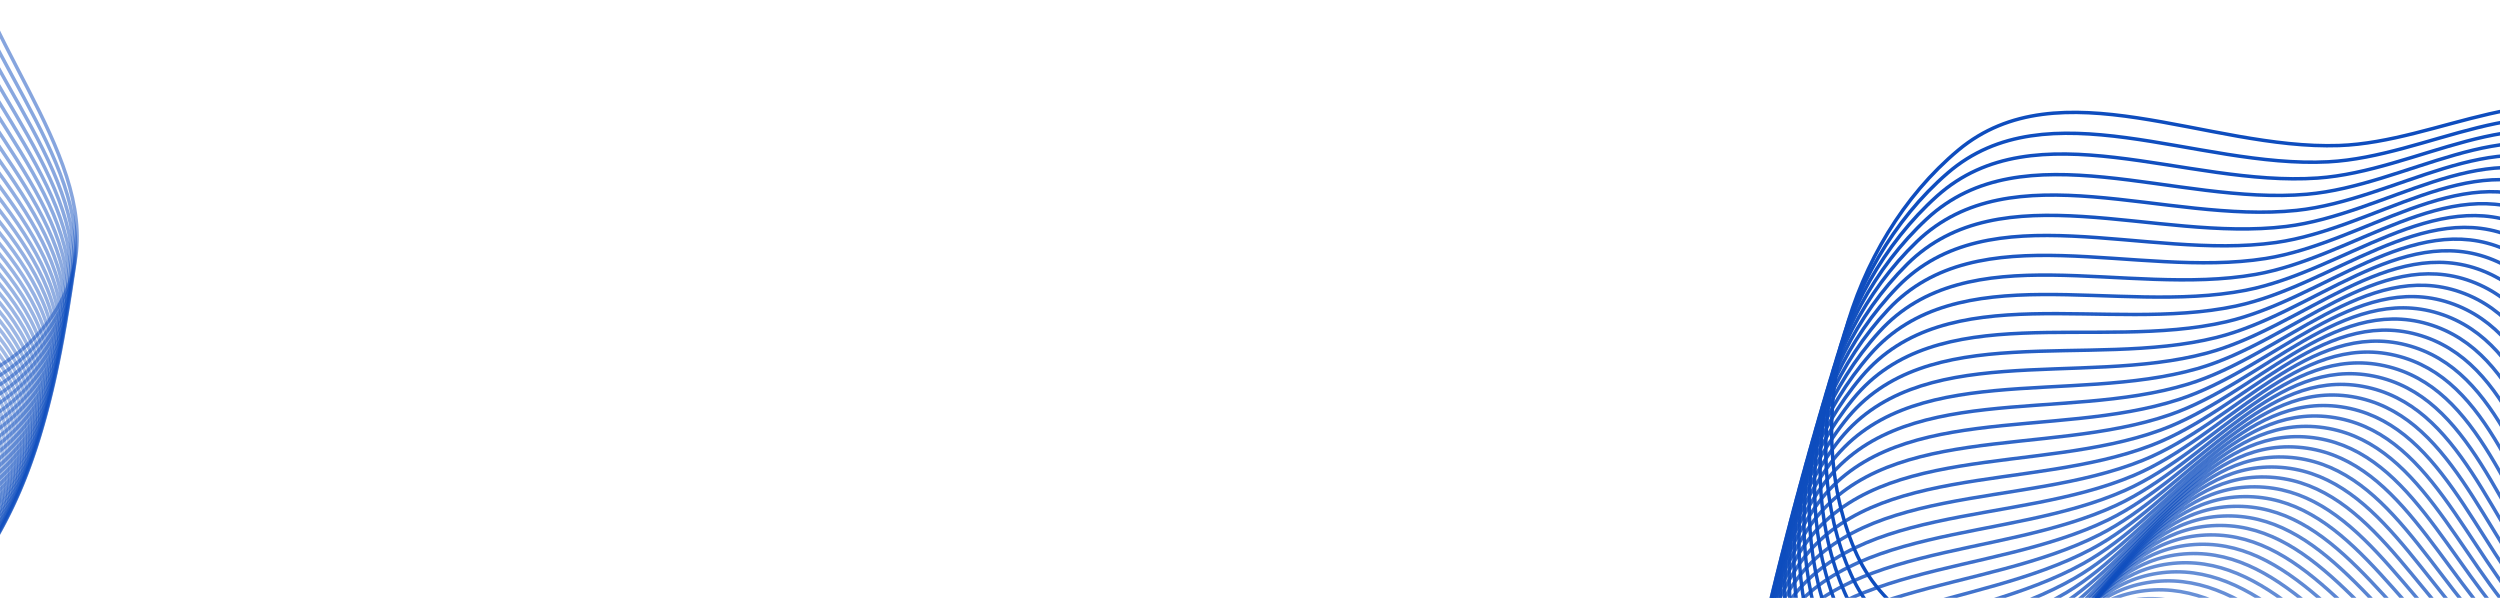 <svg width="598" height="143" viewBox="0 0 598 143" fill="none" xmlns="http://www.w3.org/2000/svg">
<path opacity="0.479" fill-rule="evenodd" clip-rule="evenodd" d="M534.395 190.265C563.625 196.388 602.085 184.713 618.343 209.764C634.678 234.932 617.371 268.918 602.268 294.844C590.142 315.658 565.169 321.062 545.447 334.894C518.984 353.454 501.181 391.197 468.986 388.321C434.92 385.277 403.287 355.045 396.28 321.567C389.813 290.668 424.22 268.984 438.073 240.618C448.534 219.198 445.299 188.984 466.424 177.94C487.638 166.851 510.966 185.357 534.395 190.265Z" stroke="#0E4DBE" stroke-width="0.838"/>
<path opacity="0.487" fill-rule="evenodd" clip-rule="evenodd" d="M536.825 189.393C565.943 196.025 604.601 185.023 620.42 210.354C636.312 235.803 618.415 269.482 602.862 295.14C590.375 315.74 565.311 320.707 545.351 334.193C518.568 352.288 500.109 389.715 467.97 386.277C433.961 382.639 402.861 351.859 396.44 318.265C390.513 287.258 425.292 266.177 439.639 238.057C450.472 216.823 447.765 186.557 469.08 175.884C490.483 165.166 513.485 184.077 536.825 189.393Z" stroke="#0E4DBE" stroke-width="0.838"/>
<path opacity="0.496" fill-rule="evenodd" clip-rule="evenodd" d="M539.228 188.507C568.226 195.647 607.07 185.322 622.444 210.925C637.89 236.647 619.408 270.009 603.409 295.391C590.564 315.77 565.418 320.299 545.225 333.435C518.131 351.06 499.021 388.158 466.947 384.16C433.007 379.93 402.449 348.611 396.615 314.91C391.23 283.804 426.372 263.334 441.207 235.468C452.409 214.427 450.231 184.118 471.729 173.819C493.316 163.476 515.984 182.785 539.228 188.507Z" stroke="#0E4DBE" stroke-width="0.838"/>
<path opacity="0.504" fill-rule="evenodd" clip-rule="evenodd" d="M541.605 187.608C570.474 195.252 609.493 185.607 624.418 211.474C639.412 237.462 620.351 270.497 603.912 295.596C590.713 315.747 565.491 319.837 545.072 332.618C517.674 349.767 497.92 386.527 465.921 381.97C432.06 377.147 402.053 345.301 396.808 311.502C391.967 280.307 427.461 260.454 442.78 232.851C454.348 212.008 452.698 181.666 474.373 171.743C496.137 161.779 518.465 181.481 541.605 187.608Z" stroke="#0E4DBE" stroke-width="0.838"/>
<path opacity="0.513" fill-rule="evenodd" clip-rule="evenodd" d="M543.958 186.692C572.69 194.839 611.871 185.876 626.342 212C640.881 238.246 621.245 270.942 604.371 295.751C590.822 315.669 565.533 319.317 544.894 331.74C517.201 348.409 496.808 384.818 464.893 379.703C431.122 374.29 401.675 341.925 397.021 308.04C392.725 276.765 428.56 257.534 444.358 230.203C456.288 209.566 455.169 179.199 477.013 169.656C498.948 160.073 520.929 180.162 543.958 186.692Z" stroke="#0E4DBE" stroke-width="0.838"/>
<path opacity="0.521" fill-rule="evenodd" clip-rule="evenodd" d="M546.285 185.762C574.87 194.41 614.201 186.132 628.215 212.504C642.293 239 622.09 271.349 604.785 295.859C590.891 315.538 565.542 318.744 544.69 330.805C516.71 346.988 495.685 383.036 463.864 377.364C430.192 371.363 401.314 338.489 397.252 304.528C393.503 273.183 429.668 254.58 445.941 227.529C458.229 207.103 457.64 176.721 479.647 167.561C501.747 158.363 523.373 178.831 546.285 185.762Z" stroke="#0E4DBE" stroke-width="0.838"/>
<path opacity="0.529" fill-rule="evenodd" clip-rule="evenodd" d="M548.587 184.817C577.017 193.962 616.487 186.372 630.038 212.985C643.652 239.722 622.887 271.714 605.157 295.918C590.922 315.351 565.521 318.115 544.461 329.81C516.203 345.502 494.552 381.177 462.835 374.952C429.272 368.364 400.973 334.99 397.504 300.964C394.303 269.558 430.787 251.589 447.53 224.826C460.172 204.618 460.113 174.231 482.277 165.456C504.534 156.644 525.8 177.488 548.587 184.817Z" stroke="#0E4DBE" stroke-width="0.838"/>
<path opacity="0.538" fill-rule="evenodd" clip-rule="evenodd" d="M550.866 183.855C579.132 193.495 618.728 186.595 631.812 213.44C644.958 240.411 623.638 272.035 605.488 295.926C590.916 315.108 565.47 317.428 544.209 328.754C515.682 343.95 493.412 379.242 461.808 372.464C428.366 365.291 400.654 331.429 397.779 297.347C395.126 265.89 431.918 248.561 449.126 222.095C462.119 202.109 462.59 171.726 484.904 163.339C507.311 154.918 528.21 176.129 550.866 183.855Z" stroke="#0E4DBE" stroke-width="0.838"/>
<path opacity="0.546" fill-rule="evenodd" clip-rule="evenodd" d="M553.119 182.877C581.213 193.008 620.923 186.8 633.537 213.87C646.21 241.066 624.341 272.313 605.777 295.884C590.872 314.809 565.391 316.684 543.935 327.637C515.147 342.333 492.264 377.231 460.783 369.902C427.472 362.147 400.354 327.806 398.075 293.68C395.971 262.181 433.061 245.497 450.727 219.335C464.067 199.579 465.069 169.209 487.526 161.213C510.076 153.183 530.602 174.756 553.119 182.877Z" stroke="#0E4DBE" stroke-width="0.838"/>
<path opacity="0.555" fill-rule="evenodd" clip-rule="evenodd" d="M555.349 181.882C583.261 192.502 623.074 186.988 635.214 214.274C647.409 241.687 624.999 272.548 606.027 295.791C590.794 314.453 565.283 315.883 543.64 326.46C514.599 340.652 491.111 375.145 459.763 367.268C426.592 358.933 400.078 324.124 398.395 289.963C396.841 258.432 434.216 242.398 452.336 216.548C466.019 197.028 467.55 166.68 490.143 159.077C512.83 151.442 532.976 173.37 555.349 181.882Z" stroke="#0E4DBE" stroke-width="0.838"/>
<path opacity="0.563" fill-rule="evenodd" clip-rule="evenodd" d="M557.555 180.87C585.278 191.976 625.181 187.157 636.842 214.651C648.558 242.273 625.612 272.738 606.237 295.646C590.68 314.039 565.149 315.024 543.324 325.222C514.041 338.904 489.954 372.983 458.748 364.56C425.727 355.647 399.825 320.38 398.738 286.195C397.735 254.642 435.384 239.262 453.953 213.733C467.974 194.455 470.035 164.138 492.757 156.93C515.574 149.693 535.334 171.969 557.555 180.87Z" stroke="#0E4DBE" stroke-width="0.838"/>
<path opacity="0.571" fill-rule="evenodd" clip-rule="evenodd" d="M559.738 179.839C587.263 191.427 627.244 187.305 638.424 214.998C649.656 242.82 626.182 272.88 606.41 295.447C590.535 313.566 564.99 314.105 542.991 323.92C513.473 337.089 488.795 370.742 457.741 361.776C424.881 352.288 399.598 316.575 399.108 282.376C398.655 250.81 436.567 236.09 455.579 210.888C469.934 191.858 472.524 161.581 495.368 154.772C518.308 147.933 537.677 170.551 559.738 179.839Z" stroke="#0E4DBE" stroke-width="0.838"/>
<path opacity="0.58" fill-rule="evenodd" clip-rule="evenodd" d="M561.898 178.791C589.216 190.858 629.263 187.434 639.958 215.318C650.702 243.332 626.708 272.978 606.545 295.196C590.356 313.035 564.805 313.128 542.638 322.558C512.895 335.21 487.633 368.427 456.741 358.92C424.051 348.86 399.395 312.711 399.502 278.509C399.601 246.94 437.764 232.884 457.212 208.018C471.898 189.241 475.015 159.014 497.975 152.604C521.031 146.168 540.002 169.119 561.898 178.791Z" stroke="#0E4DBE" stroke-width="0.838"/>
<path opacity="0.588" fill-rule="evenodd" clip-rule="evenodd" d="M564.036 177.725C591.139 190.266 631.24 187.542 641.446 215.609C651.7 243.806 627.192 273.028 606.644 294.891C590.147 312.445 564.598 312.092 542.27 321.134C512.31 333.265 486.473 366.036 455.751 355.991C423.242 345.362 399.221 308.789 399.924 274.593C400.574 243.031 438.976 229.643 458.856 205.12C473.867 186.602 477.512 156.435 500.58 150.426C523.744 144.393 542.312 167.672 564.036 177.725Z" stroke="#0E4DBE" stroke-width="0.838"/>
<path opacity="0.597" fill-rule="evenodd" clip-rule="evenodd" d="M566.15 176.638C593.031 189.651 633.173 187.628 642.888 215.868C652.648 244.239 627.634 273.03 606.707 294.531C589.906 311.794 564.368 310.995 541.885 319.646C511.718 331.252 485.313 363.567 454.771 352.988C422.452 341.793 399.073 304.806 400.373 270.628C401.574 239.082 440.204 226.366 460.508 202.194C475.84 183.941 480.011 153.842 503.18 148.237C526.447 142.609 544.605 166.209 566.15 176.638Z" stroke="#0E4DBE" stroke-width="0.838"/>
<path opacity="0.605" fill-rule="evenodd" clip-rule="evenodd" d="M568.244 175.533C594.893 189.013 635.064 187.69 644.285 216.095C653.549 244.633 628.035 272.982 606.737 294.115C589.637 311.082 564.116 309.838 541.486 318.095C511.121 329.173 484.156 361.022 453.803 349.912C421.685 338.155 398.955 300.765 400.852 266.615C402.602 235.095 441.448 223.055 462.172 199.241C477.82 181.258 482.515 151.236 505.779 146.037C529.14 140.815 546.884 164.729 568.244 175.533Z" stroke="#0E4DBE" stroke-width="0.838"/>
<path opacity="0.613" fill-rule="evenodd" clip-rule="evenodd" d="M570.314 174.409C596.724 188.351 636.913 187.73 645.636 216.292C654.4 244.987 628.396 272.887 606.732 293.645C589.339 310.311 563.844 308.622 541.073 316.482C510.52 327.028 483.003 358.402 452.848 346.763C420.94 334.448 398.866 296.667 401.358 262.555C403.659 231.071 442.709 219.71 463.845 196.261C479.805 178.555 485.023 148.619 508.374 143.827C531.823 139.014 549.146 163.233 570.314 174.409Z" stroke="#0E4DBE" stroke-width="0.838"/>
<path opacity="0.622" fill-rule="evenodd" clip-rule="evenodd" d="M572.364 173.263C598.527 187.665 638.719 187.745 646.943 216.455C655.205 245.298 628.718 272.74 606.695 293.117C589.013 309.477 563.552 307.343 540.647 314.805C509.914 324.816 481.854 355.705 451.908 343.542C420.219 330.671 398.808 292.511 401.895 258.448C404.745 227.008 443.987 216.331 465.529 193.255C481.796 175.829 487.536 145.989 510.967 141.605C534.496 137.202 551.394 161.72 572.364 173.263Z" stroke="#0E4DBE" stroke-width="0.838"/>
<path opacity="0.63" fill-rule="evenodd" clip-rule="evenodd" d="M574.392 172.098C600.3 186.954 640.485 187.736 648.207 216.585C655.964 245.568 629.002 272.544 606.627 292.533C588.662 308.582 563.242 306.004 540.21 313.065C509.307 322.538 480.712 352.933 450.983 340.249C419.524 326.827 398.781 288.299 402.463 254.295C405.861 222.91 445.284 212.919 467.225 190.222C483.793 173.083 490.053 143.348 513.557 139.373C537.159 135.382 553.627 160.191 574.392 172.098Z" stroke="#0E4DBE" stroke-width="0.838"/>
<path opacity="0.639" fill-rule="evenodd" clip-rule="evenodd" d="M576.401 170.912C602.045 186.218 642.211 187.701 649.428 216.68C656.678 245.794 629.249 272.295 606.529 291.89C588.287 307.623 562.915 304.602 539.764 311.26C508.701 320.193 479.579 350.084 450.075 336.883C418.855 322.914 398.789 284.03 403.063 250.095C407.008 218.774 446.6 209.473 468.934 187.162C485.798 170.315 492.576 140.694 516.146 137.13C539.814 133.551 555.847 158.644 576.401 170.912Z" stroke="#0E4DBE" stroke-width="0.838"/>
<path opacity="0.647" fill-rule="evenodd" clip-rule="evenodd" d="M578.389 169.705C603.762 185.456 643.895 187.64 650.605 216.741C657.346 245.977 629.459 271.995 606.4 291.191C587.886 306.603 562.572 303.14 539.308 309.392C508.093 317.782 478.455 347.16 449.186 333.446C418.214 318.934 398.829 279.706 403.695 245.851C408.186 214.604 447.934 205.995 470.654 184.078C487.81 167.527 495.104 138.029 518.732 134.877C542.46 131.711 558.051 157.08 578.389 169.705Z" stroke="#0E4DBE" stroke-width="0.838"/>
<path opacity="0.655" fill-rule="evenodd" clip-rule="evenodd" d="M580.356 168.476C605.451 184.667 645.54 187.551 651.741 216.764C657.971 246.114 629.634 271.641 606.243 290.432C587.463 305.519 562.213 301.614 538.843 307.46C507.487 315.303 477.34 344.159 448.315 329.937C417.602 314.887 398.905 275.326 404.361 241.561C409.396 210.397 449.288 202.484 472.387 180.966C489.829 164.718 497.637 135.351 521.317 132.612C545.096 129.861 560.242 155.498 580.356 168.476Z" stroke="#0E4DBE" stroke-width="0.838"/>
<path opacity="0.664" fill-rule="evenodd" clip-rule="evenodd" d="M582.304 167.225C607.112 183.852 647.145 187.435 652.836 216.753C658.552 246.207 629.774 271.235 606.059 289.615C587.019 304.372 561.84 300.027 538.372 305.464C506.884 312.759 476.238 341.085 447.466 326.357C417.019 310.774 399.016 270.893 405.06 237.229C410.639 206.157 450.663 198.941 474.134 177.829C491.857 161.888 500.176 132.662 523.9 130.336C547.723 128.001 562.42 153.898 582.304 167.225Z" stroke="#0E4DBE" stroke-width="0.838"/>
<path opacity="0.672" fill-rule="evenodd" clip-rule="evenodd" d="M584.234 165.952C608.748 183.009 648.713 187.29 653.89 216.703C659.092 246.252 629.882 270.774 605.85 288.737C586.554 303.16 561.455 298.376 537.896 303.403C506.285 310.147 475.15 337.934 446.639 322.707C416.469 306.594 399.164 266.405 405.795 232.851C411.916 201.881 452.059 195.365 475.895 174.667C493.894 159.037 502.722 129.961 526.483 128.049C550.343 126.13 564.586 152.28 584.234 165.952Z" stroke="#0E4DBE" stroke-width="0.838"/>
<path opacity="0.681" fill-rule="evenodd" clip-rule="evenodd" d="M586.145 164.656C610.357 182.139 650.241 187.117 654.904 216.615C659.59 246.25 629.956 270.259 605.614 287.8C586.07 301.883 561.058 296.662 537.415 301.277C505.691 307.469 474.075 334.708 445.834 318.985C415.951 302.349 399.349 261.864 406.565 228.431C413.225 197.573 453.476 191.758 477.67 171.478C495.939 156.165 505.272 127.248 529.063 125.751C552.953 124.249 566.738 150.643 586.145 164.656Z" stroke="#0E4DBE" stroke-width="0.838"/>
<path opacity="0.689" fill-rule="evenodd" clip-rule="evenodd" d="M588.036 163.338C611.94 181.241 651.731 186.914 655.879 216.489C660.046 246.202 629.998 269.69 605.353 286.803C585.567 300.543 560.65 294.887 536.93 299.088C505.103 304.725 473.017 331.408 445.054 315.195C415.465 298.04 399.573 257.271 407.371 223.969C414.569 193.232 454.915 188.12 479.459 168.266C497.992 153.274 507.83 124.524 531.643 123.443C555.555 122.358 568.877 148.989 588.036 163.338Z" stroke="#0E4DBE" stroke-width="0.838"/>
<path opacity="0.697" fill-rule="evenodd" clip-rule="evenodd" d="M589.911 161.996C613.499 180.313 653.185 186.68 656.816 216.323C660.464 246.104 630.01 269.064 605.071 285.745C585.047 299.137 560.233 293.047 536.443 296.833C504.523 301.914 471.976 328.033 444.301 311.335C415.016 293.665 399.838 252.626 408.216 219.465C415.948 188.858 456.378 184.451 481.265 165.029C500.057 150.363 510.394 121.788 534.223 121.123C558.151 120.455 571.005 147.315 589.911 161.996Z" stroke="#0E4DBE" stroke-width="0.838"/>
<path opacity="0.706" fill-rule="evenodd" clip-rule="evenodd" d="M591.768 160.632C615.032 179.358 654.601 186.416 657.714 216.118C660.842 245.958 629.992 268.383 604.765 284.626C584.511 297.667 559.807 291.144 535.955 294.515C503.95 299.038 470.952 324.585 443.573 307.406C414.601 289.228 400.141 247.93 409.097 214.921C417.362 184.453 457.863 180.753 483.085 161.768C502.13 147.432 512.964 119.042 536.801 118.793C560.737 118.543 573.121 145.622 591.768 160.632Z" stroke="#0E4DBE" stroke-width="0.838"/>
<path opacity="0.714" fill-rule="evenodd" clip-rule="evenodd" d="M593.608 159.242C616.542 178.371 655.981 186.119 658.576 215.871C661.183 245.761 629.946 267.644 604.44 283.444C583.961 296.13 559.374 289.177 535.467 292.131C503.388 296.095 469.95 321.062 442.874 303.408C414.224 284.727 400.487 243.183 410.017 210.335C418.814 180.017 459.372 177.024 484.922 158.481C504.214 144.48 515.543 116.284 539.38 116.451C563.316 116.618 575.226 143.91 593.608 159.242Z" stroke="#0E4DBE" stroke-width="0.838"/>
<path opacity="0.723" fill-rule="evenodd" clip-rule="evenodd" d="M595.431 157.83C618.027 177.356 657.325 185.791 659.4 215.584C661.485 245.515 629.871 266.85 604.093 282.202C583.396 294.528 558.935 287.148 534.979 289.684C502.836 293.087 468.967 317.467 442.204 299.343C413.884 280.165 400.874 238.387 410.976 205.711C420.3 175.55 460.905 173.266 486.774 155.172C506.308 141.51 518.127 113.515 541.957 114.098C565.887 114.684 577.319 142.179 595.431 157.83Z" stroke="#0E4DBE" stroke-width="0.838"/>
<path opacity="0.731" fill-rule="evenodd" clip-rule="evenodd" d="M597.238 156.392C619.49 176.31 658.635 185.43 660.19 215.254C661.752 245.216 629.771 265.996 603.728 280.897C582.819 292.86 558.491 285.053 534.494 287.171C502.297 290.013 468.007 313.798 441.565 295.21C413.584 275.54 401.305 233.542 411.976 201.047C421.825 171.054 462.464 169.478 488.644 151.839C508.414 138.519 520.719 110.735 544.536 111.734C568.452 112.737 579.402 140.428 597.238 156.392Z" stroke="#0E4DBE" stroke-width="0.838"/>
<path opacity="0.739" fill-rule="evenodd" clip-rule="evenodd" d="M599.028 154.93C620.93 175.233 659.91 185.034 660.943 214.881C661.982 244.866 629.643 265.085 603.345 279.529C582.23 291.125 558.041 282.895 534.012 284.594C501.77 286.873 467.071 310.056 440.956 291.009C413.323 270.855 401.779 228.648 413.015 196.344C423.386 166.528 464.046 165.661 490.531 148.482C510.53 135.509 523.318 107.944 547.114 109.359C571.009 110.779 581.474 138.656 599.028 154.93Z" stroke="#0E4DBE" stroke-width="0.838"/>
<path opacity="0.748" fill-rule="evenodd" clip-rule="evenodd" d="M600.804 153.444C622.347 174.126 661.15 184.606 661.663 214.466C662.178 244.465 629.491 264.116 602.945 278.099C581.631 289.325 557.589 280.674 533.534 281.953C501.257 283.669 466.158 306.243 440.38 286.744C413.103 266.11 402.298 223.708 414.096 191.605C424.986 161.974 465.655 161.818 492.435 145.103C512.657 132.481 525.925 105.144 549.692 106.973C573.559 108.81 583.536 136.866 600.804 153.444Z" stroke="#0E4DBE" stroke-width="0.838"/>
<path opacity="0.756" fill-rule="evenodd" clip-rule="evenodd" d="M602.564 151.932C623.743 172.987 662.357 184.143 662.349 214.007C662.34 244.011 629.315 263.089 602.529 276.605C581.023 287.458 557.136 278.389 533.062 279.248C500.76 280.401 465.272 302.359 439.838 282.412C412.925 261.305 402.862 218.722 415.218 186.829C426.624 157.393 467.289 157.946 494.357 141.701C514.796 129.435 528.539 102.333 552.271 104.577C576.102 106.83 585.588 135.056 602.564 151.932Z" stroke="#0E4DBE" stroke-width="0.838"/>
<path opacity="0.765" fill-rule="evenodd" clip-rule="evenodd" d="M604.31 150.394C625.119 171.816 663.532 183.644 663.003 213.503C662.471 243.502 629.118 262.001 602.1 275.048C580.407 285.523 556.682 276.039 532.597 276.478C500.28 277.067 464.414 298.402 439.332 278.014C412.792 256.441 403.473 213.688 416.384 182.016C428.302 152.783 468.951 154.047 496.299 138.276C516.949 126.368 531.162 99.511 554.852 102.168C578.64 104.837 587.631 133.224 604.31 150.394Z" stroke="#0E4DBE" stroke-width="0.838"/>
<path opacity="0.773" fill-rule="evenodd" clip-rule="evenodd" d="M606.041 148.83C626.473 170.612 664.674 183.108 663.624 212.954C662.568 242.939 628.898 260.853 601.656 273.427C579.784 283.522 556.228 273.625 532.139 273.643C499.816 273.668 463.584 294.374 438.862 273.552C412.701 251.519 404.13 208.61 417.593 177.168C430.018 148.148 470.639 150.12 498.258 134.83C519.113 123.284 533.793 96.678 557.432 99.749C581.17 102.832 589.665 131.372 606.041 148.83Z" stroke="#0E4DBE" stroke-width="0.838"/>
<path opacity="0.782" fill-rule="evenodd" clip-rule="evenodd" d="M607.759 147.242C627.808 169.376 665.785 182.538 664.214 212.361C662.635 242.323 628.657 259.646 601.2 271.743C579.155 281.455 555.775 271.148 531.689 270.746C499.371 270.206 462.783 290.277 438.428 269.027C412.657 246.54 404.835 203.488 418.844 172.286C431.775 143.487 472.355 146.168 500.236 131.362C521.29 120.182 536.432 93.837 560.014 97.319C583.694 100.817 591.69 129.5 607.759 147.242Z" stroke="#0E4DBE" stroke-width="0.838"/>
<path opacity="0.79" fill-rule="evenodd" clip-rule="evenodd" d="M609.464 145.626C629.123 168.107 666.865 181.929 664.773 211.721C662.672 241.65 628.396 258.378 600.733 269.993C578.522 279.319 555.325 268.606 531.25 267.784C498.946 266.68 462.014 286.109 438.033 264.437C412.658 241.504 405.589 198.322 420.141 167.37C433.571 138.801 474.099 142.189 502.235 127.872C523.48 117.061 539.08 90.984 562.597 94.878C586.213 98.788 593.706 127.607 609.464 145.626Z" stroke="#0E4DBE" stroke-width="0.838"/>
<path opacity="0.798" fill-rule="evenodd" clip-rule="evenodd" d="M611.157 143.984C630.421 166.805 667.915 181.283 665.304 211.034C662.681 240.922 628.119 257.049 600.256 268.18C577.886 277.117 554.88 266 530.823 264.758C498.543 263.091 461.277 281.872 437.679 259.785C412.707 236.413 406.393 193.114 421.483 162.42C435.41 134.09 475.873 138.185 504.254 124.361C525.684 113.923 541.737 88.122 565.183 92.425C588.727 96.747 595.716 125.692 611.157 143.984Z" stroke="#0E4DBE" stroke-width="0.838"/>
<path opacity="0.807" fill-rule="evenodd" clip-rule="evenodd" d="M612.836 142.316C631.699 165.47 668.935 180.601 665.805 210.301C662.661 240.139 627.822 255.66 599.77 266.303C577.247 274.848 554.439 263.331 530.407 261.67C498.161 259.44 460.573 277.568 437.364 255.072C412.804 231.267 407.247 187.865 422.87 157.439C437.289 129.356 477.674 134.157 506.292 120.831C527.901 110.768 544.402 85.251 567.769 89.963C591.234 94.695 597.717 123.758 612.836 142.316Z" stroke="#0E4DBE" stroke-width="0.838"/>
<path opacity="0.815" fill-rule="evenodd" clip-rule="evenodd" d="M614.505 140.621C632.961 164.101 669.927 179.879 666.279 209.52C662.615 239.299 627.511 254.21 599.277 264.361C576.608 272.512 554.004 260.599 530.005 258.518C497.803 255.726 459.905 273.195 437.091 250.298C412.951 226.068 408.152 182.576 424.303 152.427C439.211 124.6 479.506 130.105 508.352 117.28C530.134 107.595 547.077 82.371 570.358 87.49C593.737 92.631 599.712 121.802 614.505 140.621Z" stroke="#0E4DBE" stroke-width="0.838"/>
<path opacity="0.824" fill-rule="evenodd" clip-rule="evenodd" d="M616.161 138.899C634.205 162.696 670.89 179.118 666.725 208.69C662.542 238.401 627.183 252.697 598.776 262.354C575.969 270.108 553.576 257.802 529.617 255.303C497.469 251.949 459.271 268.754 436.861 245.462C413.147 220.815 409.108 177.245 425.783 147.383C441.174 119.82 481.366 126.028 510.432 113.708C532.379 104.405 549.76 79.48 572.949 85.005C596.234 90.553 601.699 119.824 616.161 138.899Z" stroke="#0E4DBE" stroke-width="0.838"/>
<path opacity="0.832" fill-rule="evenodd" clip-rule="evenodd" d="M617.807 137.149C635.432 161.258 671.825 178.317 667.145 207.812C662.444 237.445 626.841 251.122 598.27 260.282C575.33 267.636 553.156 254.942 529.244 252.025C497.16 248.11 458.674 264.246 436.674 240.567C413.394 215.509 410.116 171.876 427.309 142.309C443.179 115.019 483.257 121.927 512.533 110.117C534.64 101.199 552.453 76.58 575.542 82.509C598.727 88.463 603.68 117.825 617.807 137.149Z" stroke="#0E4DBE" stroke-width="0.838"/>
<path opacity="0.84" fill-rule="evenodd" clip-rule="evenodd" d="M619.443 135.372C636.645 159.785 672.735 177.477 667.541 206.886C662.322 236.433 626.486 249.486 597.76 258.146C574.696 265.099 552.746 252.02 528.889 248.685C496.878 244.211 458.116 259.673 436.533 235.613C413.693 210.154 411.177 166.47 428.884 137.207C445.228 110.199 485.179 117.805 514.657 106.507C536.916 97.976 555.156 73.673 578.138 80.003C601.216 86.361 605.656 115.805 619.443 135.372Z" stroke="#0E4DBE" stroke-width="0.838"/>
<path opacity="0.849" fill-rule="evenodd" clip-rule="evenodd" d="M621.069 133.568C637.841 158.277 673.617 176.596 667.911 205.91C662.178 235.361 626.119 247.786 597.246 255.944C574.064 262.493 552.346 249.033 528.55 245.283C496.622 240.251 457.597 255.034 436.436 230.601C414.045 204.747 412.292 161.025 430.507 132.076C447.319 105.357 487.132 113.66 516.802 102.878C539.207 94.737 557.868 70.755 580.736 77.486C603.699 84.245 607.625 113.762 621.069 133.568Z" stroke="#0E4DBE" stroke-width="0.838"/>
<path opacity="0.857" fill-rule="evenodd" clip-rule="evenodd" d="M622.685 131.735C639.025 156.733 674.475 175.674 668.258 204.884C662.012 234.23 625.742 246.025 596.731 253.677C573.438 259.821 551.958 245.983 528.232 241.818C496.396 236.23 457.119 250.33 436.388 225.531C414.451 199.29 413.461 155.545 432.179 126.918C449.455 100.496 489.117 109.493 518.971 99.23C541.514 91.481 560.591 67.829 583.338 74.958C606.179 82.117 609.589 111.698 622.685 131.735Z" stroke="#0E4DBE" stroke-width="0.838"/>
<path opacity="0.866" fill-rule="evenodd" clip-rule="evenodd" d="M624.292 129.875C640.193 155.155 675.307 174.711 668.581 203.808C661.824 233.041 625.354 244.201 596.213 251.346C572.817 257.082 551.582 242.872 527.932 238.294C496.198 232.151 456.681 245.563 436.386 220.406C414.911 193.786 414.684 150.03 433.899 121.735C451.633 95.618 491.132 105.305 521.161 95.566C543.835 88.211 563.323 64.896 585.941 72.42C608.655 79.977 611.548 109.613 624.292 129.875Z" stroke="#0E4DBE" stroke-width="0.838"/>
<path opacity="0.874" fill-rule="evenodd" clip-rule="evenodd" d="M625.891 127.987C641.348 153.54 676.116 173.706 668.883 202.681C661.616 231.792 624.957 242.313 595.696 248.948C572.203 254.276 551.22 239.697 527.653 234.707C496.032 228.011 456.286 240.731 436.433 215.224C415.426 188.233 415.963 144.48 435.668 116.524C453.856 90.722 493.18 101.096 523.374 91.882C546.173 84.925 566.064 61.953 588.549 69.871C611.127 77.823 613.502 107.505 625.891 127.987Z" stroke="#0E4DBE" stroke-width="0.838"/>
<path opacity="0.882" fill-rule="evenodd" clip-rule="evenodd" d="M627.481 126.071C642.49 151.89 676.901 172.66 669.163 201.505C661.39 230.484 624.552 240.364 595.18 246.487C571.598 251.404 550.872 236.461 527.396 231.06C495.896 223.813 455.935 235.838 436.53 209.988C415.997 182.635 417.298 138.898 437.488 111.29C456.123 85.809 495.26 96.868 525.61 88.183C548.528 81.624 568.817 59.003 591.159 67.312C613.595 75.657 615.452 105.376 627.481 126.071Z" stroke="#0E4DBE" stroke-width="0.838"/>
<path opacity="0.891" fill-rule="evenodd" clip-rule="evenodd" d="M629.066 124.126C643.621 150.203 677.664 171.57 669.424 200.275C661.146 229.114 624.142 238.35 594.668 243.96C571.003 248.464 550.541 233.162 527.163 227.352C495.795 219.557 455.629 230.882 436.679 204.698C416.626 176.99 418.69 133.283 439.359 106.032C458.436 80.879 497.374 92.62 527.871 84.466C550.899 78.308 571.58 56.044 593.774 64.742C616.061 73.477 617.399 103.224 629.066 124.126Z" stroke="#0E4DBE" stroke-width="0.838"/>
<path opacity="0.899" fill-rule="evenodd" clip-rule="evenodd" d="M630.642 122.153C644.74 148.48 678.405 170.438 669.665 198.995C660.885 227.685 623.725 236.274 594.158 241.369C570.418 245.459 550.226 229.802 526.953 223.585C495.725 215.244 455.369 225.866 436.878 199.355C417.312 171.302 420.138 127.637 441.28 100.751C460.793 75.935 499.52 88.354 530.154 80.733C553.287 74.978 574.353 53.078 596.392 62.163C618.523 71.285 619.342 101.051 630.642 122.153Z" stroke="#0E4DBE" stroke-width="0.838"/>
<path opacity="0.908" fill-rule="evenodd" clip-rule="evenodd" d="M632.211 120.151C645.848 146.72 679.124 169.262 669.888 197.662C660.608 226.195 623.304 234.134 593.652 238.712C569.845 242.387 549.93 226.38 526.768 219.758C495.691 210.873 455.155 220.789 437.13 193.96C418.056 165.569 421.644 121.96 443.252 95.447C463.195 70.976 501.699 84.068 532.462 76.983C555.692 71.633 577.137 50.104 599.014 59.572C620.982 69.079 621.281 98.855 632.211 120.151Z" stroke="#0E4DBE" stroke-width="0.838"/>
<path opacity="0.916" fill-rule="evenodd" clip-rule="evenodd" d="M633.775 118.121C646.946 144.924 679.824 168.044 670.093 196.278C660.317 224.644 622.88 231.931 593.153 235.991C569.285 239.25 549.652 222.898 526.61 215.873C495.692 206.446 454.989 215.654 437.435 188.514C418.86 159.795 423.209 116.255 445.275 90.123C465.643 66.004 503.912 79.766 534.795 73.219C558.114 68.275 579.931 47.124 601.64 56.972C623.439 66.861 623.218 96.637 633.775 118.121Z" stroke="#0E4DBE" stroke-width="0.838"/>
<path opacity="0.924" fill-rule="evenodd" clip-rule="evenodd" d="M635.334 116.061C648.035 143.09 680.505 166.78 670.283 194.84C660.013 223.032 622.455 229.664 592.661 233.204C568.74 236.046 549.395 219.354 526.479 211.928C495.731 201.963 454.874 210.459 437.796 183.017C419.725 153.978 424.832 110.521 447.352 84.778C468.137 61.017 506.161 75.446 537.153 69.438C560.555 64.902 582.738 44.135 604.271 54.361C625.894 64.629 625.154 94.396 635.334 116.061Z" stroke="#0E4DBE" stroke-width="0.838"/>
<path opacity="0.933" fill-rule="evenodd" clip-rule="evenodd" d="M636.888 113.973C649.115 141.22 681.166 165.473 670.456 193.351C659.696 221.358 622.027 227.334 592.176 230.354C568.209 232.778 549.159 215.751 526.376 207.926C495.806 197.426 454.807 205.208 438.211 177.471C420.649 148.122 426.514 104.76 449.48 79.414C470.676 56.02 508.443 71.11 539.534 65.644C563.012 61.517 585.555 41.141 606.906 51.74C628.347 62.384 627.087 92.134 636.888 113.973Z" stroke="#0E4DBE" stroke-width="0.838"/>
<path opacity="0.941" fill-rule="evenodd" clip-rule="evenodd" d="M638.437 111.856C650.187 139.312 681.81 164.12 670.615 191.807C659.368 219.622 621.601 224.94 591.702 227.438C567.696 229.444 548.946 212.087 526.303 203.865C495.921 192.833 454.792 199.898 438.683 171.877C421.636 142.225 428.257 98.972 451.661 74.031C473.263 51.011 510.76 66.757 541.943 61.835C565.489 58.118 588.383 38.138 609.547 49.109C630.798 60.125 629.019 89.849 638.437 111.856Z" stroke="#0E4DBE" stroke-width="0.838"/>
<path opacity="0.95" fill-rule="evenodd" clip-rule="evenodd" d="M639.982 109.71C651.251 137.367 682.437 162.723 670.76 190.211C659.029 217.826 621.175 222.483 591.237 224.459C567.199 226.046 548.755 208.364 526.259 199.748C496.074 188.188 454.829 194.534 439.21 166.236C422.684 136.291 430.059 93.16 453.895 68.632C475.895 45.992 513.111 62.39 544.375 58.013C567.983 54.708 591.222 35.13 612.191 46.468C633.247 57.854 630.95 87.542 639.982 109.71Z" stroke="#0E4DBE" stroke-width="0.838"/>
<path opacity="0.958" fill-rule="evenodd" clip-rule="evenodd" d="M641.525 107.534C652.309 135.384 683.047 161.28 670.893 188.56C658.682 215.966 620.752 219.962 590.784 221.415C566.723 222.582 548.59 204.581 526.247 195.574C496.269 183.489 454.919 189.114 439.797 160.547C423.795 130.319 431.922 87.323 456.182 63.214C478.574 40.962 515.499 58.007 546.834 54.176C570.496 51.284 594.074 32.115 614.841 43.817C635.696 55.569 632.88 85.212 641.525 107.534Z" stroke="#0E4DBE" stroke-width="0.838"/>
<path opacity="0.966" fill-rule="evenodd" clip-rule="evenodd" d="M643.063 105.329C653.36 133.363 683.641 159.792 671.013 186.855C658.325 214.044 620.332 217.377 590.342 218.307C566.265 219.054 548.449 200.739 526.267 191.344C496.504 178.737 455.062 183.64 440.441 154.814C424.969 124.31 433.845 81.464 458.523 57.781C481.3 35.923 517.921 53.611 549.318 50.327C573.027 47.848 596.936 29.093 617.496 41.156C638.142 53.27 634.81 82.86 643.063 105.329Z" stroke="#0E4DBE" stroke-width="0.838"/>
<path opacity="0.975" fill-rule="evenodd" clip-rule="evenodd" d="M644.599 103.096C654.405 131.305 684.221 158.259 671.122 185.097C657.961 212.06 619.916 214.73 589.915 215.137C565.828 215.463 548.334 196.84 526.32 187.059C496.781 173.935 455.26 178.114 441.144 149.037C426.207 118.268 435.83 75.583 460.917 52.335C484.072 30.877 520.379 49.201 551.829 46.466C575.577 44.401 599.809 26.067 620.156 38.487C640.587 50.959 636.739 80.486 644.599 103.096Z" stroke="#0E4DBE" stroke-width="0.838"/>
<path opacity="0.983" fill-rule="evenodd" clip-rule="evenodd" d="M646.133 100.833C655.446 129.208 684.786 156.678 671.221 183.284C657.592 210.014 619.505 212.019 589.502 211.902C565.413 211.808 548.247 192.883 526.406 182.719C497.102 169.081 455.514 172.535 441.908 143.216C427.51 112.191 437.876 69.68 463.365 46.873C486.891 25.823 522.872 44.778 554.365 42.592C578.146 40.942 602.695 23.033 622.821 35.807C643.032 48.633 638.669 78.089 646.133 100.833Z" stroke="#0E4DBE" stroke-width="0.838"/>
<path opacity="0.992" fill-rule="evenodd" clip-rule="evenodd" d="M647.667 98.54C656.483 127.074 685.339 155.052 671.312 181.417C657.218 207.904 619.103 209.245 589.106 208.604C565.022 208.09 548.189 188.868 526.529 178.324C497.467 164.177 455.825 166.904 442.733 137.352C428.879 106.081 439.985 63.758 465.868 41.399C489.758 20.763 525.403 40.343 556.929 38.707C580.735 37.472 605.593 19.994 625.493 33.117C645.477 46.294 640.601 75.669 647.667 98.54Z" stroke="#0E4DBE" stroke-width="0.838"/>
<path fill-rule="evenodd" clip-rule="evenodd" d="M649.199 96.219C657.515 124.902 685.879 153.38 671.393 179.496C656.84 205.733 618.707 206.408 588.726 205.244C564.655 204.31 548.159 184.797 526.687 173.877C497.876 159.225 456.193 161.225 443.618 131.449C430.312 99.941 442.155 57.817 468.425 35.914C492.671 15.698 527.969 35.897 559.519 34.812C583.343 33.992 608.502 16.951 628.17 30.419C647.921 43.943 642.533 73.229 649.199 96.219Z" stroke="#0E4DBE" stroke-width="0.838"/>
<path opacity="0.563" fill-rule="evenodd" clip-rule="evenodd" d="M-99.445 73.87C-71.722 84.976 -31.819 80.157 -20.158 107.651C-8.442 135.273 -31.388 165.738 -50.763 188.646C-66.32 207.039 -91.851 208.024 -113.676 218.222C-142.959 231.904 -167.046 265.983 -198.252 257.56C-231.273 248.647 -257.175 213.38 -258.262 179.195C-259.265 147.642 -221.616 132.262 -203.047 106.733C-189.026 87.455 -186.965 57.138 -164.243 49.93C-141.426 42.693 -121.666 64.969 -99.445 73.87Z" stroke="#0E4DBE" stroke-opacity="0.5" stroke-width="0.838"/>
<path opacity="0.571" fill-rule="evenodd" clip-rule="evenodd" d="M-97.262 72.839C-69.737 84.427 -29.756 80.305 -18.576 107.998C-7.344 135.82 -30.818 165.88 -50.59 188.447C-66.465 206.566 -92.01 207.105 -114.009 216.92C-143.527 230.089 -168.205 263.742 -199.259 254.776C-232.119 245.288 -257.402 209.575 -257.892 175.376C-258.345 143.81 -220.433 129.09 -201.421 103.888C-187.066 84.858 -184.476 54.581 -161.632 47.772C-138.692 40.934 -119.323 63.551 -97.262 72.839Z" stroke="#0E4DBE" stroke-opacity="0.5" stroke-width="0.838"/>
<path opacity="0.58" fill-rule="evenodd" clip-rule="evenodd" d="M-95.102 71.791C-67.784 83.858 -27.737 80.434 -17.042 108.318C-6.298 136.332 -30.292 165.978 -50.455 188.196C-66.644 206.035 -92.195 206.128 -114.362 215.558C-144.105 228.21 -169.367 261.427 -200.259 251.92C-232.949 241.86 -257.605 205.711 -257.498 171.509C-257.399 139.94 -219.236 125.884 -199.788 101.018C-185.102 82.241 -181.985 52.014 -159.025 45.604C-135.969 39.167 -116.998 62.119 -95.102 71.791Z" stroke="#0E4DBE" stroke-opacity="0.5" stroke-width="0.838"/>
<path opacity="0.588" fill-rule="evenodd" clip-rule="evenodd" d="M-92.964 70.725C-65.861 83.266 -25.76 80.543 -15.554 108.609C-5.3 136.806 -29.808 166.028 -50.356 187.891C-66.853 205.445 -92.402 205.092 -114.73 214.134C-144.69 226.265 -170.527 259.036 -201.249 248.991C-233.758 238.362 -257.779 201.789 -257.076 167.593C-256.426 136.031 -218.024 122.643 -198.144 98.12C-183.133 79.602 -179.488 49.435 -156.42 43.426C-133.256 37.393 -114.688 60.672 -92.964 70.725Z" stroke="#0E4DBE" stroke-opacity="0.5" stroke-width="0.838"/>
<path opacity="0.597" fill-rule="evenodd" clip-rule="evenodd" d="M-90.85 69.638C-63.969 82.651 -23.827 80.628 -14.112 108.868C-4.352 137.239 -29.366 166.03 -50.293 187.531C-67.094 204.794 -92.632 203.995 -115.115 212.646C-145.282 224.252 -171.687 256.567 -202.229 245.988C-234.548 234.793 -257.927 197.806 -256.627 163.628C-255.426 132.082 -216.796 119.366 -196.492 95.194C-181.16 76.941 -176.989 46.842 -153.82 41.237C-130.553 35.609 -112.395 59.209 -90.85 69.638Z" stroke="#0E4DBE" stroke-opacity="0.5" stroke-width="0.838"/>
<path opacity="0.605" fill-rule="evenodd" clip-rule="evenodd" d="M-88.756 68.533C-62.107 82.013 -21.936 80.69 -12.715 109.095C-3.451 137.633 -28.965 165.982 -50.263 187.115C-67.363 204.082 -92.884 202.838 -115.514 211.095C-145.879 222.173 -172.844 254.022 -203.197 242.912C-235.315 231.155 -258.045 193.765 -256.148 159.615C-254.398 128.095 -215.552 116.055 -194.828 92.24C-179.18 74.258 -174.485 44.236 -151.221 39.037C-127.86 33.815 -110.116 57.728 -88.756 68.533Z" stroke="#0E4DBE" stroke-opacity="0.5" stroke-width="0.838"/>
<path opacity="0.613" fill-rule="evenodd" clip-rule="evenodd" d="M-86.686 67.409C-60.276 81.351 -20.087 80.73 -11.364 109.292C-2.6 137.987 -28.604 165.887 -50.268 186.645C-67.661 203.311 -93.156 201.622 -115.927 209.482C-146.48 220.028 -173.997 251.402 -204.152 239.763C-236.06 227.448 -258.134 189.667 -255.642 155.555C-253.341 124.071 -214.291 112.71 -193.155 89.261C-177.195 71.555 -171.977 41.619 -148.626 36.827C-125.177 32.014 -107.854 56.233 -86.686 67.409Z" stroke="#0E4DBE" stroke-opacity="0.5" stroke-width="0.838"/>
<path opacity="0.622" fill-rule="evenodd" clip-rule="evenodd" d="M-84.636 66.263C-58.474 80.665 -18.28 80.745 -10.057 109.455C-1.795 138.298 -28.282 165.74 -50.305 186.117C-67.987 202.477 -93.448 200.343 -116.353 207.805C-147.086 217.816 -175.146 248.705 -205.092 236.542C-236.781 223.671 -258.192 185.511 -255.105 151.448C-252.255 120.008 -213.013 109.331 -191.471 86.255C-175.204 68.829 -169.464 38.989 -146.033 34.605C-122.504 30.202 -105.606 54.72 -84.636 66.263Z" stroke="#0E4DBE" stroke-opacity="0.5" stroke-width="0.838"/>
<path opacity="0.63" fill-rule="evenodd" clip-rule="evenodd" d="M-82.608 65.098C-56.7 79.954 -16.515 80.736 -8.793 109.585C-1.036 138.568 -27.998 165.544 -50.373 185.533C-68.338 201.582 -93.758 199.004 -116.79 206.065C-147.693 215.538 -176.288 245.933 -206.017 233.249C-237.476 219.827 -258.219 181.299 -254.537 147.295C-251.139 115.91 -211.716 105.919 -189.775 83.222C-173.207 66.083 -166.947 36.348 -143.443 32.373C-119.841 28.382 -103.373 53.191 -82.608 65.098Z" stroke="#0E4DBE" stroke-opacity="0.5" stroke-width="0.838"/>
<path opacity="0.639" fill-rule="evenodd" clip-rule="evenodd" d="M-80.599 63.912C-54.955 79.218 -14.789 80.701 -7.572 109.68C-0.322 138.794 -27.751 165.295 -50.471 184.89C-68.713 200.623 -94.085 197.602 -117.236 204.26C-148.299 213.193 -177.421 243.084 -206.925 229.883C-238.145 215.914 -258.211 177.03 -253.937 143.095C-249.992 111.774 -210.4 102.473 -188.066 80.162C-171.202 63.315 -164.424 33.694 -140.854 30.13C-117.186 26.551 -101.153 51.644 -80.599 63.912Z" stroke="#0E4DBE" stroke-opacity="0.5" stroke-width="0.838"/>
<path opacity="0.647" fill-rule="evenodd" clip-rule="evenodd" d="M-78.611 62.705C-53.238 78.456 -13.105 80.64 -6.395 109.741C0.346 138.977 -27.541 164.995 -50.6 184.191C-69.114 199.603 -94.428 196.14 -117.692 202.392C-148.907 210.782 -178.545 240.16 -207.814 226.446C-238.786 211.934 -258.171 172.706 -253.305 138.851C-248.814 107.604 -209.066 98.995 -186.346 77.078C-169.19 60.527 -161.896 31.029 -138.268 27.877C-114.54 24.711 -98.949 50.08 -78.611 62.705Z" stroke="#0E4DBE" stroke-opacity="0.5" stroke-width="0.838"/>
<path opacity="0.655" fill-rule="evenodd" clip-rule="evenodd" d="M-76.644 61.476C-51.549 77.667 -11.46 80.551 -5.259 109.764C0.971 139.114 -27.366 164.641 -50.757 183.432C-69.537 198.519 -94.787 194.614 -118.157 200.46C-149.513 208.303 -179.66 237.159 -208.685 222.937C-239.398 207.887 -258.095 168.326 -252.639 134.561C-247.604 103.397 -207.712 95.484 -184.613 73.966C-167.171 57.718 -159.363 28.351 -135.683 25.611C-111.904 22.861 -96.758 48.498 -76.644 61.476Z" stroke="#0E4DBE" stroke-opacity="0.5" stroke-width="0.838"/>
<path opacity="0.664" fill-rule="evenodd" clip-rule="evenodd" d="M-74.696 60.225C-49.888 76.852 -9.855 80.435 -4.164 109.753C1.552 139.207 -27.226 164.235 -50.941 182.615C-69.981 197.372 -95.16 193.027 -118.628 198.464C-150.116 205.759 -180.762 234.085 -209.534 219.357C-239.981 203.774 -257.984 163.893 -251.94 130.229C-246.361 99.157 -206.337 91.941 -182.866 70.829C-165.143 54.888 -156.824 25.662 -133.1 23.336C-109.277 21.001 -94.58 46.898 -74.696 60.225Z" stroke="#0E4DBE" stroke-opacity="0.5" stroke-width="0.838"/>
<path opacity="0.672" fill-rule="evenodd" clip-rule="evenodd" d="M-72.766 58.952C-48.252 76.009 -8.287 80.29 -3.11 109.703C2.092 139.252 -27.118 163.774 -51.15 181.737C-70.445 196.16 -95.544 191.376 -119.104 196.403C-150.715 203.147 -181.85 230.934 -210.361 215.707C-240.531 199.594 -257.836 159.405 -251.205 125.851C-245.084 94.882 -204.941 88.365 -181.105 67.666C-163.106 52.037 -154.278 22.961 -130.517 21.049C-106.657 19.13 -92.414 45.28 -72.766 58.952Z" stroke="#0E4DBE" stroke-opacity="0.5" stroke-width="0.838"/>
<path opacity="0.681" fill-rule="evenodd" clip-rule="evenodd" d="M-70.855 57.656C-46.643 75.139 -6.759 80.117 -2.096 109.615C2.59 139.25 -27.044 163.259 -51.386 180.8C-70.93 194.883 -95.942 189.662 -119.585 194.277C-151.309 200.469 -182.925 227.708 -211.166 211.985C-241.049 195.349 -257.651 154.864 -250.435 121.431C-243.775 90.573 -203.524 84.758 -179.33 64.478C-161.061 49.165 -151.728 20.247 -127.937 18.751C-104.047 17.249 -90.263 43.643 -70.855 57.656Z" stroke="#0E4DBE" stroke-opacity="0.5" stroke-width="0.838"/>
<path opacity="0.689" fill-rule="evenodd" clip-rule="evenodd" d="M-68.963 56.338C-45.06 74.241 -5.269 79.914 -1.121 109.489C3.046 139.202 -27.002 162.69 -51.647 179.803C-71.433 193.543 -96.35 187.887 -120.07 192.088C-151.897 197.725 -183.983 224.408 -211.946 208.195C-241.535 191.04 -257.427 150.271 -249.629 116.969C-242.431 86.232 -202.085 81.12 -177.541 61.266C-159.008 46.275 -149.17 17.524 -125.357 16.443C-101.445 15.358 -88.123 41.989 -68.963 56.338Z" stroke="#0E4DBE" stroke-opacity="0.5" stroke-width="0.838"/>
<path opacity="0.697" fill-rule="evenodd" clip-rule="evenodd" d="M-67.089 54.996C-43.501 73.313 -3.815 79.68 -0.184 109.323C3.464 139.104 -26.99 162.064 -51.929 178.745C-71.953 192.137 -96.767 186.047 -120.557 189.833C-152.477 194.914 -185.024 221.033 -212.699 204.335C-241.984 186.665 -257.162 145.626 -248.784 112.465C-241.052 81.858 -200.622 77.451 -175.735 58.029C-156.943 43.362 -146.606 14.788 -122.777 14.123C-98.849 13.455 -85.995 40.315 -67.089 54.996Z" stroke="#0E4DBE" stroke-opacity="0.5" stroke-width="0.838"/>
<path opacity="0.706" fill-rule="evenodd" clip-rule="evenodd" d="M-65.232 53.632C-41.968 72.358 -2.399 79.416 0.714 109.118C3.842 138.958 -27.008 161.383 -52.235 177.626C-72.489 190.667 -97.193 184.144 -121.045 187.515C-153.05 192.038 -186.048 217.585 -213.427 200.406C-242.399 182.228 -256.859 140.93 -247.903 107.921C-239.638 77.453 -199.137 73.753 -173.915 54.768C-154.87 40.432 -144.036 12.042 -120.199 11.793C-96.263 11.543 -83.879 38.622 -65.232 53.632Z" stroke="#0E4DBE" stroke-opacity="0.5" stroke-width="0.838"/>
<path opacity="0.714" fill-rule="evenodd" clip-rule="evenodd" d="M-63.392 52.242C-40.458 71.371 -1.019 79.119 1.576 108.871C4.183 138.761 -27.054 160.644 -52.56 176.444C-73.039 189.13 -97.626 182.177 -121.533 185.131C-153.612 189.095 -187.05 214.062 -214.126 196.408C-242.776 177.727 -256.513 136.183 -246.983 103.335C-238.186 73.017 -197.628 70.024 -172.078 51.481C-152.786 37.48 -141.457 9.284 -117.62 9.451C-93.684 9.618 -81.774 36.91 -63.392 52.242Z" stroke="#0E4DBE" stroke-opacity="0.5" stroke-width="0.838"/>
<path opacity="0.723" fill-rule="evenodd" clip-rule="evenodd" d="M-61.569 50.83C-38.973 70.356 0.325 78.791 2.4 108.584C4.485 138.515 -27.129 159.85 -52.907 175.202C-73.604 187.528 -98.065 180.148 -122.021 182.684C-154.164 186.087 -188.033 210.467 -214.796 192.343C-243.116 173.165 -256.126 131.387 -246.024 98.711C-236.7 68.55 -196.095 66.266 -170.226 48.172C-150.692 34.51 -138.873 6.515 -115.043 7.098C-91.112 7.684 -79.681 35.179 -61.569 50.83Z" stroke="#0E4DBE" stroke-opacity="0.5" stroke-width="0.838"/>
<path opacity="0.731" fill-rule="evenodd" clip-rule="evenodd" d="M-59.762 49.392C-37.51 69.31 1.635 78.43 3.19 108.254C4.752 138.216 -27.23 158.996 -53.272 173.897C-74.181 185.86 -98.51 178.053 -122.506 180.171C-154.703 183.013 -188.993 206.798 -215.435 188.21C-243.416 168.54 -255.695 126.542 -245.024 94.046C-235.175 64.054 -194.536 62.478 -168.356 44.839C-148.586 31.519 -136.281 3.735 -112.464 4.734C-88.548 5.737 -77.598 33.428 -59.762 49.392Z" stroke="#0E4DBE" stroke-opacity="0.5" stroke-width="0.838"/>
<path opacity="0.739" fill-rule="evenodd" clip-rule="evenodd" d="M-57.971 47.93C-36.07 68.233 2.91 78.034 3.943 107.881C4.982 137.866 -27.357 158.085 -53.655 172.529C-74.77 184.125 -98.959 175.895 -122.988 177.594C-155.23 179.873 -189.929 203.056 -216.044 184.009C-243.677 163.855 -255.221 121.648 -243.985 89.344C-233.614 59.528 -192.954 58.661 -166.469 41.482C-146.47 28.509 -133.682 0.944 -109.886 2.359C-85.991 3.779 -75.526 31.656 -57.971 47.93Z" stroke="#0E4DBE" stroke-opacity="0.5" stroke-width="0.838"/>
<path opacity="0.748" fill-rule="evenodd" clip-rule="evenodd" d="M-56.197 46.444C-34.653 67.126 4.15 77.606 4.663 107.466C5.178 137.465 -27.509 157.116 -54.055 171.099C-75.369 182.325 -99.411 173.674 -123.466 174.953C-155.743 176.669 -190.842 199.243 -216.62 179.744C-243.897 159.11 -254.702 116.708 -242.904 84.605C-232.014 54.974 -191.345 54.818 -164.565 38.103C-144.343 25.481 -131.075 -1.856 -107.308 -0.027C-83.441 1.81 -73.465 29.866 -56.197 46.444Z" stroke="#0E4DBE" stroke-opacity="0.5" stroke-width="0.838"/>
<path opacity="0.756" fill-rule="evenodd" clip-rule="evenodd" d="M-54.436 44.932C-33.257 65.987 5.357 77.143 5.349 107.007C5.34 137.011 -27.685 156.089 -54.471 169.605C-75.977 180.458 -99.864 171.389 -123.938 172.248C-156.24 173.401 -191.728 195.359 -217.162 175.412C-244.075 154.305 -254.138 111.722 -241.782 79.829C-230.376 50.393 -189.711 50.946 -162.643 34.701C-142.204 22.435 -128.461 -4.667 -104.729 -2.423C-80.898 -0.17 -71.412 28.056 -54.436 44.932Z" stroke="#0E4DBE" stroke-opacity="0.5" stroke-width="0.838"/>
<path opacity="0.765" fill-rule="evenodd" clip-rule="evenodd" d="M-52.69 43.394C-31.881 64.816 6.532 76.644 6.003 106.503C5.471 136.502 -27.882 155.001 -54.9 168.048C-76.593 178.523 -100.318 169.039 -124.403 169.478C-156.72 170.067 -192.586 191.402 -217.668 171.014C-244.208 149.441 -253.527 106.688 -240.616 75.016C-228.698 45.783 -188.049 47.047 -160.701 31.276C-140.051 19.368 -125.838 -7.489 -102.148 -4.832C-78.36 -2.163 -69.369 26.224 -52.69 43.394Z" stroke="#0E4DBE" stroke-opacity="0.5" stroke-width="0.838"/>
<path opacity="0.773" fill-rule="evenodd" clip-rule="evenodd" d="M-50.959 41.83C-30.527 63.612 7.674 76.108 6.624 105.954C5.568 135.939 -28.102 153.853 -55.344 166.427C-77.216 176.522 -100.772 166.625 -124.861 166.643C-157.184 166.668 -193.416 187.374 -218.138 166.552C-244.299 144.519 -252.87 101.61 -239.407 70.168C-226.982 41.148 -186.361 43.12 -158.742 27.829C-137.887 16.284 -123.207 -10.322 -99.568 -7.251C-75.83 -4.168 -67.335 24.372 -50.959 41.83Z" stroke="#0E4DBE" stroke-opacity="0.5" stroke-width="0.838"/>
<path opacity="0.782" fill-rule="evenodd" clip-rule="evenodd" d="M-49.241 40.242C-29.192 62.376 8.785 75.538 7.214 105.361C5.635 135.323 -28.343 152.646 -55.8 164.743C-77.845 174.455 -101.225 164.148 -125.311 163.746C-157.629 163.206 -194.217 183.277 -218.572 162.027C-244.343 139.54 -252.165 96.488 -238.156 65.286C-225.225 36.487 -184.645 39.168 -156.764 24.362C-135.71 13.182 -120.568 -13.164 -96.986 -9.681C-73.306 -6.183 -65.31 22.5 -49.241 40.242Z" stroke="#0E4DBE" stroke-opacity="0.5" stroke-width="0.838"/>
<path opacity="0.79" fill-rule="evenodd" clip-rule="evenodd" d="M-47.536 38.626C-27.877 61.107 9.865 74.929 7.773 104.721C5.672 134.65 -28.604 151.378 -56.267 162.993C-78.478 172.319 -101.675 161.606 -125.75 160.784C-158.054 159.68 -194.986 179.109 -218.967 157.437C-244.342 134.504 -251.411 91.323 -236.859 60.37C-223.429 31.801 -182.901 35.189 -154.765 20.872C-133.52 10.061 -117.92 -16.016 -94.403 -12.122C-70.787 -8.212 -63.294 20.607 -47.536 38.626Z" stroke="#0E4DBE" stroke-opacity="0.5" stroke-width="0.838"/>
<path opacity="0.798" fill-rule="evenodd" clip-rule="evenodd" d="M-45.843 36.984C-26.579 59.805 10.915 74.283 8.304 104.034C5.681 133.922 -28.881 150.049 -56.744 161.18C-79.114 170.117 -102.12 159 -126.177 157.758C-158.457 156.091 -195.723 174.872 -219.321 152.785C-244.293 129.413 -250.607 86.114 -235.517 55.42C-221.59 27.09 -181.127 31.185 -152.746 17.361C-131.316 6.923 -115.263 -18.878 -91.817 -14.575C-68.273 -10.253 -61.284 18.692 -45.843 36.984Z" stroke="#0E4DBE" stroke-opacity="0.5" stroke-width="0.838"/>
<path opacity="0.807" fill-rule="evenodd" clip-rule="evenodd" d="M-44.164 35.316C-25.301 58.47 11.935 73.6 8.805 103.301C5.661 133.139 -29.178 148.66 -57.23 159.303C-79.753 167.848 -102.561 156.331 -126.593 154.67C-158.839 152.44 -196.427 170.568 -219.636 148.072C-244.196 124.267 -249.753 80.865 -234.13 50.439C-219.711 22.356 -179.326 27.157 -150.708 13.831C-129.099 3.768 -112.598 -21.749 -89.231 -17.037C-65.766 -12.305 -59.283 16.758 -44.164 35.316Z" stroke="#0E4DBE" stroke-opacity="0.5" stroke-width="0.838"/>
<path opacity="0.815" fill-rule="evenodd" clip-rule="evenodd" d="M-42.495 33.621C-24.039 57.101 12.927 72.879 9.279 102.52C5.615 132.299 -29.489 147.21 -57.723 157.361C-80.392 165.512 -102.996 153.599 -126.995 151.518C-159.197 148.726 -197.095 166.195 -219.909 143.298C-244.049 119.068 -248.848 75.576 -232.697 45.427C-217.789 17.6 -177.494 23.105 -148.648 10.28C-126.866 0.595 -109.923 -24.629 -86.641 -19.51C-63.263 -14.369 -57.288 14.802 -42.495 33.621Z" stroke="#0E4DBE" stroke-opacity="0.5" stroke-width="0.838"/>
<path opacity="0.824" fill-rule="evenodd" clip-rule="evenodd" d="M-40.839 31.899C-22.795 55.697 13.89 72.118 9.725 101.69C5.542 131.401 -29.817 145.697 -58.224 155.354C-81.031 163.108 -103.424 150.802 -127.383 148.303C-159.531 144.949 -197.729 161.754 -220.139 138.462C-243.853 113.815 -247.892 70.245 -231.217 40.383C-215.826 12.82 -175.634 19.028 -146.568 6.708C-124.621 -2.595 -107.24 -27.52 -84.051 -21.995C-60.766 -16.447 -55.301 12.824 -40.839 31.899Z" stroke="#0E4DBE" stroke-opacity="0.5" stroke-width="0.838"/>
<path opacity="0.832" fill-rule="evenodd" clip-rule="evenodd" d="M-39.193 30.149C-21.568 54.258 14.825 71.317 10.145 100.812C5.444 130.445 -30.159 144.122 -58.73 153.282C-81.67 160.636 -103.844 147.942 -127.756 145.025C-159.84 141.11 -198.326 157.246 -220.326 133.567C-243.606 108.509 -246.884 64.876 -229.691 35.309C-213.821 8.019 -173.743 14.927 -144.467 3.117C-122.36 -5.801 -104.547 -30.42 -81.458 -24.491C-58.273 -18.538 -53.32 10.825 -39.193 30.149Z" stroke="#0E4DBE" stroke-opacity="0.5" stroke-width="0.838"/>
<path opacity="0.84" fill-rule="evenodd" clip-rule="evenodd" d="M-37.557 28.372C-20.355 52.785 15.735 70.477 10.541 99.886C5.322 129.433 -30.514 142.486 -59.24 151.146C-82.304 158.099 -104.254 145.02 -128.111 141.685C-160.122 137.211 -198.884 152.673 -220.467 128.613C-243.307 103.154 -245.823 59.47 -228.116 30.207C-211.772 3.199 -171.821 10.805 -142.343 -0.493C-120.084 -9.024 -101.844 -33.327 -78.862 -26.997C-55.784 -20.639 -51.344 8.805 -37.557 28.372Z" stroke="#0E4DBE" stroke-opacity="0.5" stroke-width="0.838"/>
<path opacity="0.849" fill-rule="evenodd" clip-rule="evenodd" d="M-35.931 26.568C-19.159 51.277 16.617 69.596 10.911 98.91C5.178 128.361 -30.881 140.786 -59.754 148.944C-82.936 155.493 -104.654 142.033 -128.45 138.283C-160.378 133.251 -199.403 148.034 -220.564 123.601C-242.955 97.747 -244.708 54.025 -226.493 25.076C-209.681 -1.643 -169.868 6.66 -140.198 -4.122C-117.793 -12.263 -99.132 -36.245 -76.264 -29.514C-53.301 -22.755 -49.375 6.762 -35.931 26.568Z" stroke="#0E4DBE" stroke-opacity="0.5" stroke-width="0.838"/>
<path opacity="0.857" fill-rule="evenodd" clip-rule="evenodd" d="M-34.315 24.735C-17.975 49.733 17.475 68.674 11.258 97.884C5.012 127.23 -31.258 139.025 -60.27 146.677C-83.562 152.821 -105.042 138.983 -128.768 134.818C-160.604 129.23 -199.881 143.33 -220.612 118.531C-242.549 92.29 -243.539 48.545 -224.821 19.918C-207.545 -6.504 -167.883 2.493 -138.029 -7.77C-115.486 -15.519 -96.409 -39.171 -73.662 -32.042C-50.821 -24.883 -47.411 4.698 -34.315 24.735Z" stroke="#0E4DBE" stroke-opacity="0.5" stroke-width="0.838"/>
<path opacity="0.866" fill-rule="evenodd" clip-rule="evenodd" d="M-32.708 22.875C-16.807 48.155 18.307 67.711 11.581 96.808C4.824 126.041 -31.646 137.201 -60.787 144.346C-84.183 150.082 -105.418 135.872 -129.068 131.294C-160.802 125.151 -200.319 138.563 -220.614 113.406C-242.089 86.786 -242.316 43.03 -223.101 14.735C-205.367 -11.382 -165.868 -1.695 -135.839 -11.434C-113.165 -18.789 -93.677 -42.104 -71.058 -34.58C-48.345 -27.023 -45.452 2.613 -32.708 22.875Z" stroke="#0E4DBE" stroke-opacity="0.5" stroke-width="0.838"/>
<path opacity="0.874" fill-rule="evenodd" clip-rule="evenodd" d="M-31.109 20.987C-15.652 46.54 19.116 66.706 11.883 95.681C4.616 124.792 -32.043 135.313 -61.304 141.948C-84.797 147.276 -105.78 132.697 -129.347 127.707C-160.968 121.011 -200.714 133.731 -220.567 108.224C-241.574 81.233 -241.037 37.48 -221.332 9.524C-203.144 -16.278 -163.82 -5.904 -133.626 -15.118C-110.827 -22.075 -90.936 -45.047 -68.451 -37.129C-45.873 -29.177 -43.498 0.505 -31.109 20.987Z" stroke="#0E4DBE" stroke-opacity="0.5" stroke-width="0.838"/>
<path opacity="0.882" fill-rule="evenodd" clip-rule="evenodd" d="M-29.518 19.071C-14.51 44.89 19.901 65.66 12.163 94.504C4.39 123.484 -32.448 133.364 -61.82 139.487C-85.402 144.404 -106.128 129.461 -129.604 124.06C-161.104 116.813 -201.065 128.838 -220.47 102.988C-241.003 75.635 -239.702 31.898 -219.512 4.29C-200.877 -21.191 -161.74 -10.132 -131.39 -18.817C-108.472 -25.376 -88.183 -47.997 -65.841 -39.688C-43.405 -31.343 -41.548 -1.624 -29.518 19.071Z" stroke="#0E4DBE" stroke-opacity="0.5" stroke-width="0.838"/>
<path opacity="0.891" fill-rule="evenodd" clip-rule="evenodd" d="M-27.934 17.126C-13.379 43.203 20.664 64.57 12.424 93.275C4.146 122.114 -32.858 131.35 -62.332 136.96C-85.997 141.464 -106.459 126.162 -129.837 120.352C-161.205 112.557 -201.371 123.882 -220.321 97.698C-240.374 69.99 -238.31 26.283 -217.641 -0.968C-198.564 -26.121 -159.626 -14.38 -129.129 -22.535C-106.101 -28.692 -85.42 -50.956 -63.226 -42.258C-40.939 -33.523 -39.601 -3.776 -27.934 17.126Z" stroke="#0E4DBE" stroke-opacity="0.5" stroke-width="0.838"/>
<path opacity="0.899" fill-rule="evenodd" clip-rule="evenodd" d="M-26.358 15.153C-12.26 41.48 21.405 63.438 12.665 91.995C3.885 120.685 -33.275 129.274 -62.842 134.369C-86.582 138.459 -106.774 122.802 -130.047 116.585C-161.275 108.244 -201.631 118.866 -220.122 92.355C-239.688 64.302 -236.862 20.637 -215.72 -6.249C-196.207 -31.065 -157.48 -18.646 -126.846 -26.267C-103.713 -32.022 -82.647 -53.922 -60.608 -44.837C-38.477 -35.715 -37.658 -5.949 -26.358 15.153Z" stroke="#0E4DBE" stroke-opacity="0.5" stroke-width="0.838"/>
<path opacity="0.908" fill-rule="evenodd" clip-rule="evenodd" d="M-24.789 13.151C-11.152 39.72 22.125 62.262 12.888 90.662C3.608 119.195 -33.696 127.134 -63.348 131.712C-87.155 135.387 -107.07 119.38 -130.232 112.758C-161.309 103.873 -201.845 113.789 -219.87 86.96C-238.944 58.569 -235.356 14.96 -213.748 -11.553C-193.805 -36.024 -155.301 -22.932 -124.538 -30.017C-101.308 -35.367 -79.863 -56.896 -57.986 -47.428C-36.018 -37.921 -35.719 -8.145 -24.789 13.151Z" stroke="#0E4DBE" stroke-opacity="0.5" stroke-width="0.838"/>
<path opacity="0.916" fill-rule="evenodd" clip-rule="evenodd" d="M-23.225 11.121C-10.054 37.924 22.824 61.044 13.093 89.278C3.317 117.644 -34.12 124.931 -63.847 128.991C-87.715 132.25 -107.348 115.898 -130.39 108.873C-161.308 99.446 -202.011 108.654 -219.565 81.514C-238.14 52.795 -233.791 9.255 -211.725 -16.877C-191.357 -40.996 -153.088 -27.234 -122.205 -33.781C-98.886 -38.725 -77.069 -59.876 -55.36 -50.028C-33.561 -40.139 -33.782 -10.363 -23.225 11.121Z" stroke="#0E4DBE" stroke-opacity="0.5" stroke-width="0.838"/>
<path opacity="0.924" fill-rule="evenodd" clip-rule="evenodd" d="M-21.666 9.061C-8.965 36.09 23.505 59.78 13.283 87.84C3.013 116.032 -34.545 122.664 -64.339 126.204C-88.26 129.046 -107.605 112.354 -130.521 104.928C-161.269 94.963 -202.126 103.459 -219.204 76.017C-237.275 46.978 -232.168 3.521 -209.648 -22.222C-188.863 -45.983 -150.839 -31.554 -119.847 -37.562C-96.445 -42.098 -74.262 -62.865 -52.729 -52.639C-31.106 -42.371 -31.846 -12.604 -21.666 9.061Z" stroke="#0E4DBE" stroke-opacity="0.5" stroke-width="0.838"/>
<path opacity="0.933" fill-rule="evenodd" clip-rule="evenodd" d="M-20.112 6.973C-7.885 34.22 24.166 58.473 13.456 86.351C2.696 114.358 -34.973 120.334 -64.824 123.354C-88.791 125.778 -107.841 108.751 -130.624 100.926C-161.194 90.426 -202.193 98.208 -218.789 70.471C-236.351 41.122 -230.486 -2.24 -207.52 -27.586C-186.324 -50.98 -148.557 -35.89 -117.466 -41.356C-93.988 -45.483 -71.445 -65.859 -50.094 -55.26C-28.653 -44.616 -29.913 -14.866 -20.112 6.973Z" stroke="#0E4DBE" stroke-opacity="0.5" stroke-width="0.838"/>
<path opacity="0.941" fill-rule="evenodd" clip-rule="evenodd" d="M-18.563 4.856C-6.813 32.312 24.81 57.12 13.615 84.807C2.368 112.622 -35.399 117.94 -65.298 120.438C-89.304 122.444 -108.054 105.087 -130.697 96.865C-161.079 85.833 -202.208 92.898 -218.317 64.877C-235.364 35.225 -228.743 -8.028 -205.339 -32.969C-183.737 -55.989 -146.24 -40.243 -115.057 -45.165C-91.511 -48.882 -68.617 -68.862 -47.453 -57.891C-26.202 -46.875 -27.981 -17.151 -18.563 4.856Z" stroke="#0E4DBE" stroke-opacity="0.5" stroke-width="0.838"/>
<path opacity="0.95" fill-rule="evenodd" clip-rule="evenodd" d="M-17.018 2.71C-5.749 30.367 25.436 55.723 13.76 83.211C2.029 110.826 -35.825 115.483 -65.763 117.459C-89.8 119.046 -108.245 101.364 -130.741 92.748C-160.926 81.188 -202.171 87.534 -217.79 59.236C-234.316 29.291 -226.941 -13.839 -203.105 -38.368C-181.105 -61.008 -143.889 -44.61 -112.625 -48.987C-89.017 -52.292 -65.778 -71.87 -44.809 -60.532C-23.753 -49.146 -26.05 -19.458 -17.018 2.71Z" stroke="#0E4DBE" stroke-opacity="0.5" stroke-width="0.838"/>
<path opacity="0.958" fill-rule="evenodd" clip-rule="evenodd" d="M-15.475 0.534C-4.691 28.384 26.047 54.281 13.893 81.56C1.682 108.966 -36.248 112.962 -66.216 114.415C-90.277 115.582 -108.41 97.581 -130.753 88.574C-160.731 76.489 -202.081 82.114 -217.203 53.547C-233.205 23.319 -225.078 -19.677 -200.818 -43.786C-178.426 -66.038 -141.501 -48.993 -110.166 -52.824C-86.504 -55.716 -62.926 -74.885 -42.159 -63.183C-21.305 -51.431 -24.119 -21.788 -15.475 0.534Z" stroke="#0E4DBE" stroke-opacity="0.5" stroke-width="0.838"/>
<path opacity="0.966" fill-rule="evenodd" clip-rule="evenodd" d="M-13.937 -1.671C-3.64 26.363 26.641 52.792 14.013 79.855C1.325 107.044 -36.668 110.377 -66.657 111.307C-90.735 112.054 -108.551 93.739 -130.733 84.344C-160.496 71.737 -201.938 76.64 -216.559 47.814C-232.031 17.31 -223.155 -25.536 -198.477 -49.219C-175.7 -71.077 -139.079 -53.389 -107.682 -56.673C-83.973 -59.152 -60.064 -77.907 -39.504 -65.844C-18.858 -53.73 -22.19 -24.14 -13.937 -1.671Z" stroke="#0E4DBE" stroke-opacity="0.5" stroke-width="0.838"/>
<path opacity="0.975" fill-rule="evenodd" clip-rule="evenodd" d="M-12.401 -3.904C-2.595 24.305 27.221 51.259 14.122 78.097C0.961 105.06 -37.084 107.73 -67.085 108.137C-91.172 108.463 -108.666 89.84 -130.68 80.059C-160.219 66.935 -201.74 71.114 -215.856 42.037C-230.793 11.268 -221.17 -31.417 -196.083 -54.665C-172.928 -76.123 -136.621 -57.799 -105.171 -60.534C-81.423 -62.599 -57.191 -80.933 -36.844 -68.513C-16.413 -56.041 -20.261 -26.514 -12.401 -3.904Z" stroke="#0E4DBE" stroke-opacity="0.5" stroke-width="0.838"/>
<path opacity="0.983" fill-rule="evenodd" clip-rule="evenodd" d="M-10.867 -6.167C-1.554 22.208 27.786 49.678 14.221 76.284C0.592 103.014 -37.495 105.019 -67.498 104.902C-91.587 104.808 -108.753 85.883 -130.594 75.719C-159.898 62.081 -201.486 65.535 -215.092 36.216C-229.49 5.191 -219.124 -37.32 -193.635 -60.127C-170.109 -81.177 -134.128 -62.222 -102.635 -64.408C-78.854 -66.058 -54.305 -83.967 -34.179 -71.193C-13.968 -58.367 -18.331 -28.911 -10.867 -6.167Z" stroke="#0E4DBE" stroke-opacity="0.5" stroke-width="0.838"/>
<path opacity="0.992" fill-rule="evenodd" clip-rule="evenodd" d="M-9.333 -8.46C-0.517 20.074 28.339 48.052 14.312 74.417C0.218 100.904 -37.897 102.245 -67.894 101.604C-91.978 101.09 -108.811 81.868 -130.471 71.324C-159.533 57.177 -201.175 59.904 -214.267 30.352C-228.121 -0.919 -217.015 -43.242 -191.132 -65.601C-167.242 -86.237 -131.597 -66.657 -100.071 -68.293C-76.265 -69.528 -51.407 -87.006 -31.507 -73.883C-11.523 -60.706 -16.399 -31.331 -9.333 -8.46Z" stroke="#0E4DBE" stroke-opacity="0.5" stroke-width="0.838"/>
<path fill-rule="evenodd" clip-rule="evenodd" d="M-7.801 -10.781C0.515 17.902 28.879 46.38 14.393 72.496C-0.16 98.733 -38.293 99.408 -68.274 98.244C-92.345 97.309 -108.841 77.797 -130.313 66.877C-159.124 52.225 -200.807 54.225 -213.382 24.449C-226.688 -7.059 -214.845 -49.183 -188.575 -71.086C-164.329 -91.302 -129.031 -71.103 -97.481 -72.188C-73.657 -73.008 -48.498 -90.049 -28.829 -76.581C-9.079 -63.057 -14.467 -33.771 -7.801 -10.781Z" stroke="#0E4DBE" stroke-opacity="0.5" stroke-width="0.838"/>
</svg>
